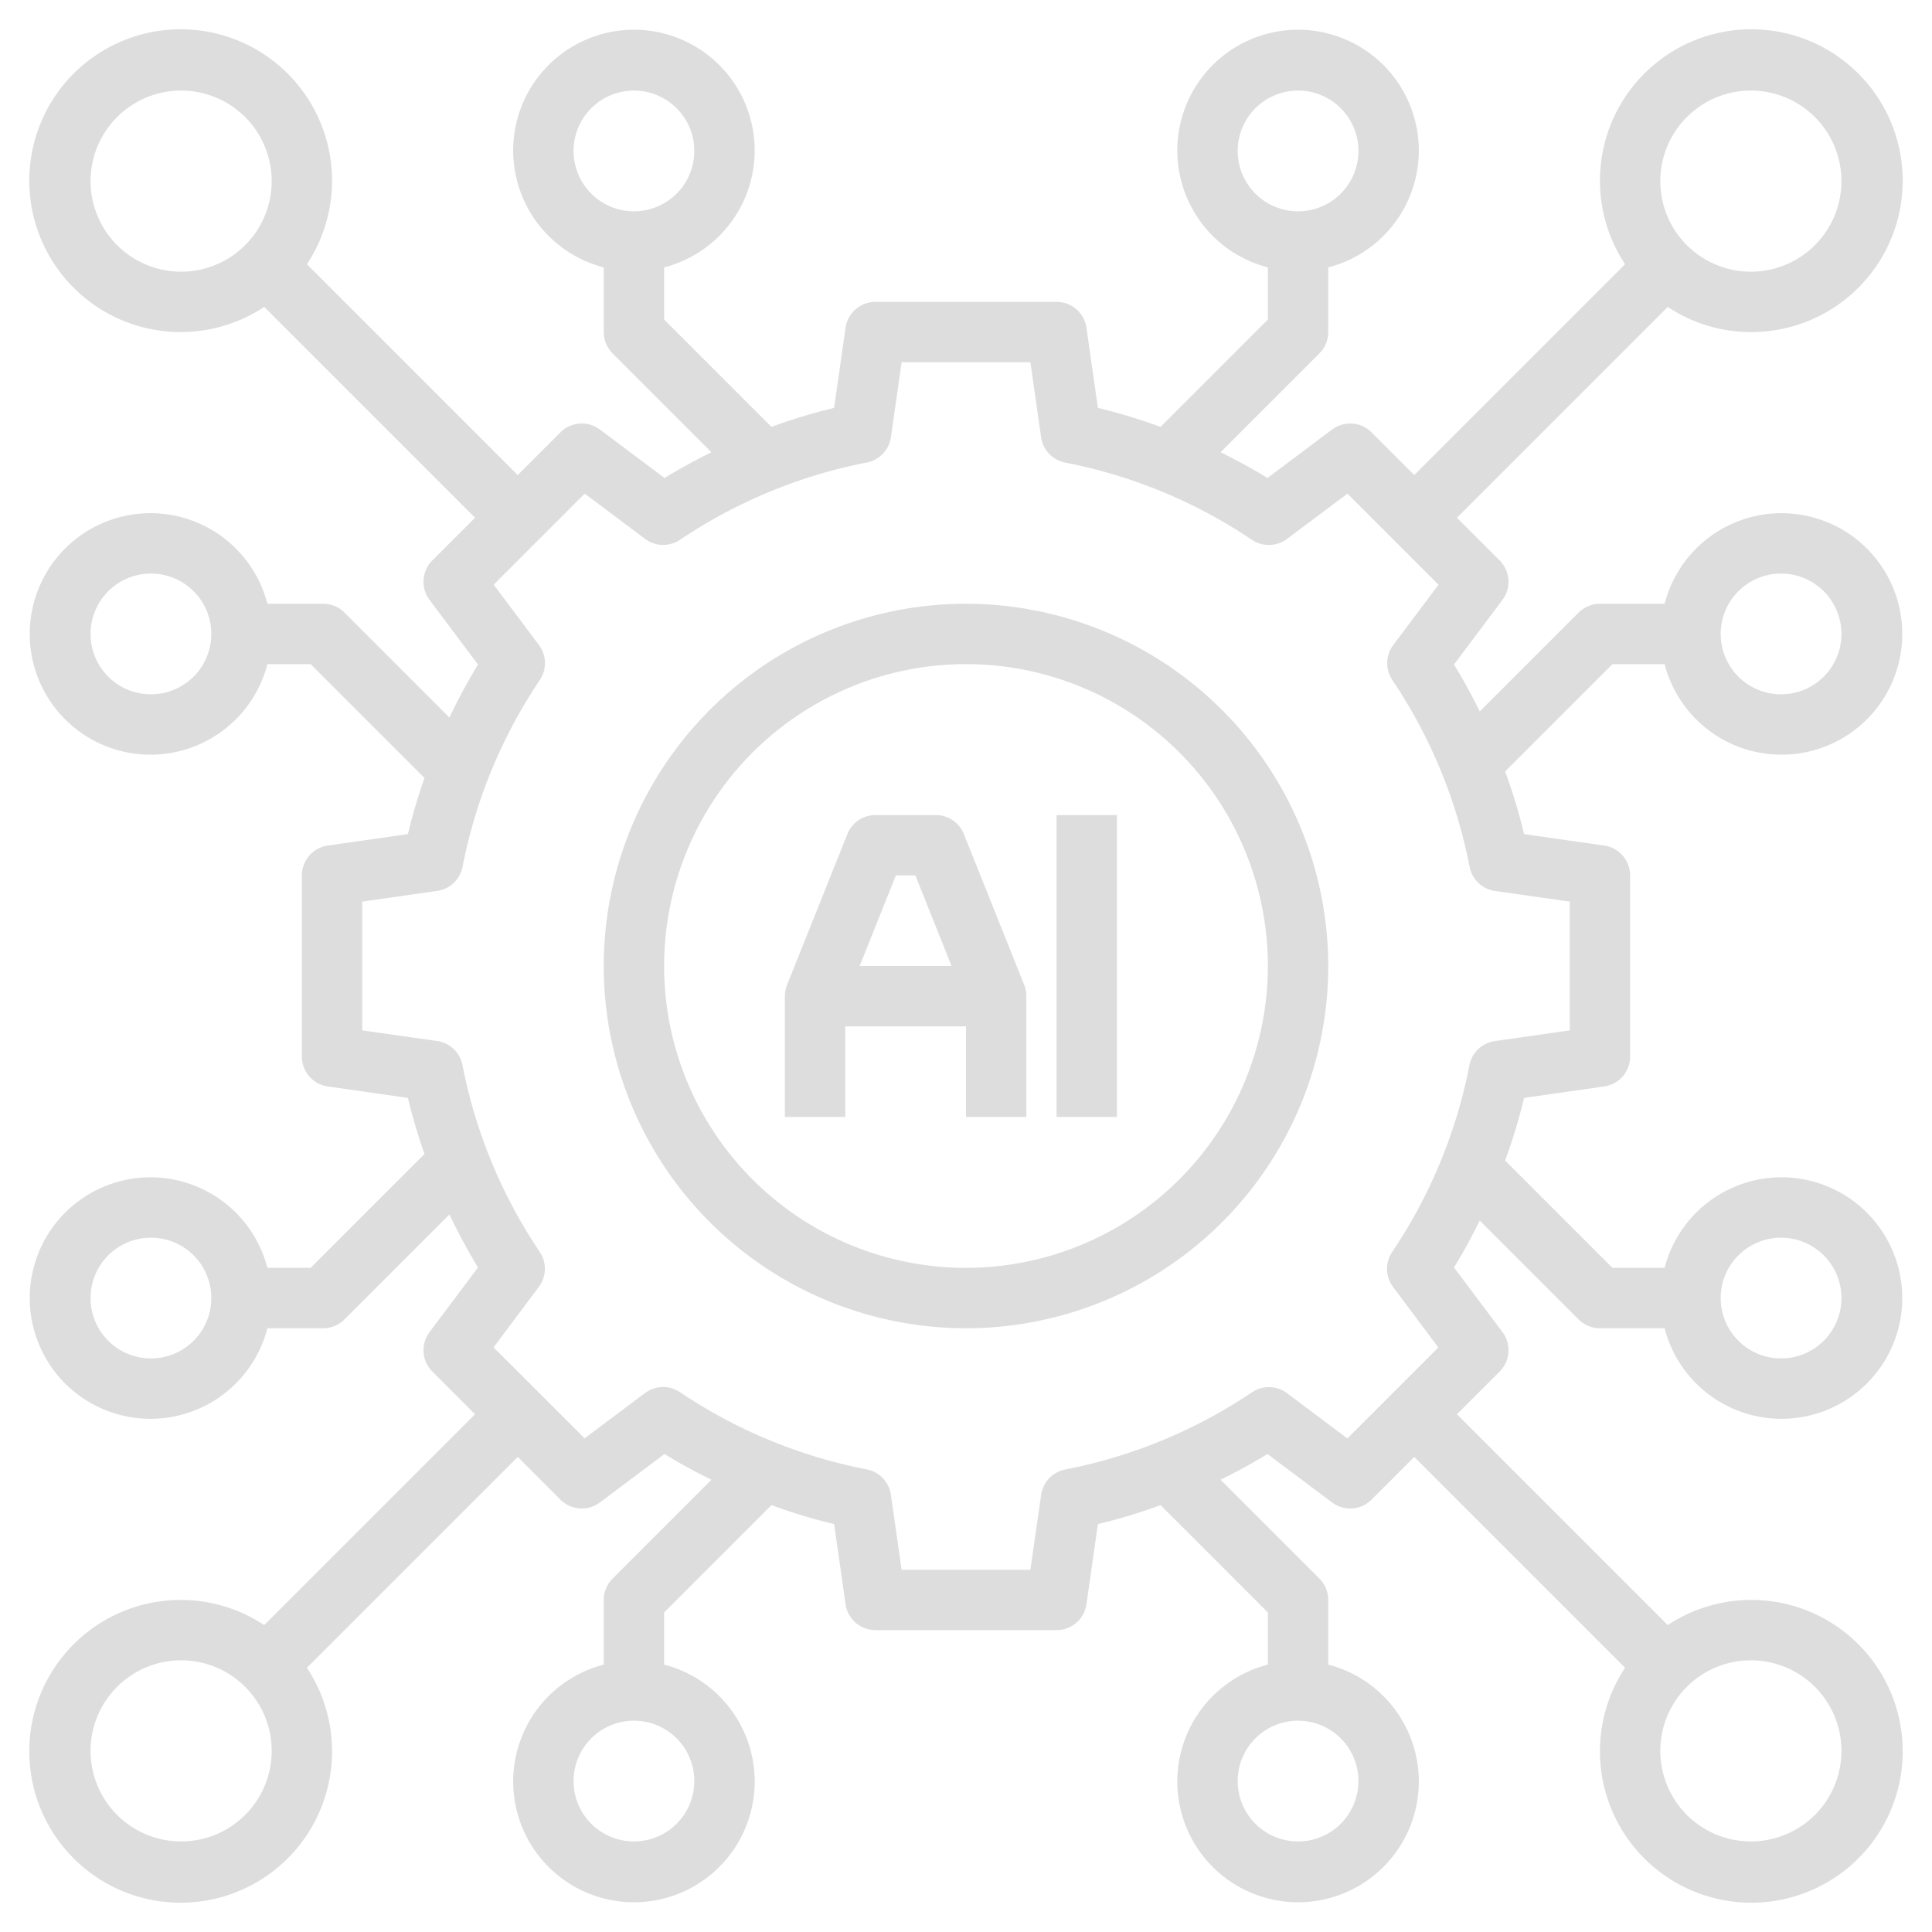<?xml version="1.0"?>
<svg xmlns="http://www.w3.org/2000/svg" xmlns:xlink="http://www.w3.org/1999/xlink" xmlns:svgjs="http://svgjs.com/svgjs" version="1.1" width="512" height="512" x="0" y="0" viewBox="0 0 64 64" style="enable-background:new 0 0 512 512" xml:space="preserve" class=""><g><path d="M32,20A12,12,0,1,0,44,32,12.013,12.013,0,0,0,32,20Zm0,22A10,10,0,1,1,42,32,10.011,10.011,0,0,1,32,42Z" fill="#dddddd" data-original="#000000" class=""/><path d="M31.929,27.628A1,1,0,0,0,31,27H29a1,1,0,0,0-.929.628l-2,5A1.012,1.012,0,0,0,26,33v4h2V34h4v3h2V33a1.012,1.012,0,0,0-.071-.372ZM29.677,29h.646l1.2,3H28.477Z" fill="#dddddd" data-original="#000000" class=""/><rect x="35" y="27" width="2" height="10" fill="#dddddd" data-original="#000000" class=""/><path d="M58,11a5.015,5.015,0,1,0-4.167-2.247l-6.984,6.984-1.414-1.415a1,1,0,0,0-1.307-.093l-2.142,1.606c-.5-.312-1.025-.592-1.553-.854l3.274-3.274A1,1,0,0,0,44,11V8.858a4,4,0,1,0-2,0v1.728l-3.555,3.555a18.834,18.834,0,0,0-2.076-.629l-.379-2.654A1,1,0,0,0,35,10H29a1,1,0,0,0-.99.858l-.379,2.654a18.834,18.834,0,0,0-2.076.629L22,10.586V8.858a4,4,0,1,0-2,0V11a1,1,0,0,0,.293.707l3.274,3.274c-.528.262-1.049.542-1.553.854l-2.142-1.606a1,1,0,0,0-1.307.093l-1.414,1.415L10.167,8.753a5.015,5.015,0,1,0-1.414,1.414l6.984,6.984-1.415,1.414a1,1,0,0,0-.093,1.307l1.606,2.141a19.051,19.051,0,0,0-.947,1.756l-3.476-3.476A1,1,0,0,0,10.705,20H8.858a4,4,0,1,0,0,2h1.433l3.771,3.771a18.747,18.747,0,0,0-.55,1.86l-2.654.379A1,1,0,0,0,10,29v6a1,1,0,0,0,.858.99l2.654.379a18.747,18.747,0,0,0,.55,1.86L10.291,42H8.858a4,4,0,1,0,0,2h1.847a1,1,0,0,0,.707-.293l3.476-3.476a19.035,19.035,0,0,0,.947,1.755l-1.606,2.142a1,1,0,0,0,.093,1.307l1.415,1.414L8.753,53.833a5.015,5.015,0,1,0,1.414,1.414l6.984-6.984,1.414,1.415a1,1,0,0,0,1.307.093l2.141-1.606c.5.312,1.025.592,1.554.854l-3.274,3.274A1,1,0,0,0,20,53v2.142a4,4,0,1,0,2,0V53.414l3.555-3.555a18.9,18.9,0,0,0,2.076.629l.379,2.654A1,1,0,0,0,29,54h6a1,1,0,0,0,.99-.858l.379-2.654a18.9,18.9,0,0,0,2.076-.629L42,53.414v1.728a4,4,0,1,0,2,0V53a1,1,0,0,0-.293-.707l-3.274-3.274c.529-.262,1.049-.542,1.554-.854l2.141,1.606a1,1,0,0,0,1.307-.093l1.414-1.415,6.984,6.984a5.015,5.015,0,1,0,1.414-1.414l-6.984-6.984,1.415-1.414a1,1,0,0,0,.093-1.307l-1.606-2.142c.312-.5.592-1.025.854-1.553l3.274,3.274A1,1,0,0,0,53,44h2.142a4,4,0,1,0,0-2H53.414l-3.555-3.555a18.9,18.9,0,0,0,.629-2.076l2.654-.379A1,1,0,0,0,54,35V29a1,1,0,0,0-.858-.99l-2.654-.379a18.9,18.9,0,0,0-.629-2.076L53.414,22h1.728a4,4,0,1,0,0-2H53a1,1,0,0,0-.707.293l-3.274,3.274c-.262-.529-.542-1.049-.854-1.554l1.606-2.141a1,1,0,0,0-.093-1.307l-1.415-1.414,6.984-6.984A4.969,4.969,0,0,0,58,11ZM41,5a2,2,0,1,1,2,2A2,2,0,0,1,41,5ZM19,5a2,2,0,1,1,2,2A2,2,0,0,1,19,5ZM6,9A3,3,0,1,1,9,6,3,3,0,0,1,6,9ZM5,23a2,2,0,1,1,2-2A2,2,0,0,1,5,23ZM5,45a2,2,0,1,1,2-2A2,2,0,0,1,5,45ZM6,61a3,3,0,1,1,3-3A3,3,0,0,1,6,61Zm17-2a2,2,0,1,1-2-2A2,2,0,0,1,23,59Zm22,0a2,2,0,1,1-2-2A2,2,0,0,1,45,59Zm13-4a3,3,0,1,1-3,3A3,3,0,0,1,58,55Zm1-14a2,2,0,1,1-2,2A2,2,0,0,1,59,41Zm0-22a2,2,0,1,1-2,2A2,2,0,0,1,59,19ZM52,29.867v4.266l-2.484.355a1,1,0,0,0-.84.8,16.824,16.824,0,0,1-2.559,6.186,1,1,0,0,0,.03,1.158l1.5,2.005L44.634,47.65l-2-1.5a1,1,0,0,0-1.158-.03,16.835,16.835,0,0,1-6.187,2.559,1,1,0,0,0-.8.84L34.133,52H29.867l-.355-2.484a1,1,0,0,0-.8-.84,16.835,16.835,0,0,1-6.187-2.559,1,1,0,0,0-1.158.03l-2,1.5L16.35,44.634l1.5-2.005a1,1,0,0,0,.03-1.158,16.824,16.824,0,0,1-2.559-6.186,1,1,0,0,0-.84-.8L12,34.133V29.867l2.484-.355a1,1,0,0,0,.84-.8,16.835,16.835,0,0,1,2.559-6.187,1,1,0,0,0-.03-1.158l-1.5-2,3.016-3.016,2,1.5a1,1,0,0,0,1.158.03,16.827,16.827,0,0,1,6.186-2.559,1,1,0,0,0,.8-.84L29.867,12h4.266l.355,2.484a1,1,0,0,0,.8.84,16.827,16.827,0,0,1,6.186,2.559,1,1,0,0,0,1.158-.03l2.005-1.5,3.016,3.016-1.5,2a1,1,0,0,0-.03,1.158,16.835,16.835,0,0,1,2.559,6.187,1,1,0,0,0,.84.8ZM58,3a3,3,0,1,1-3,3A3,3,0,0,1,58,3Z" fill="#dddddd" data-original="#000000" class=""/></g></svg>
